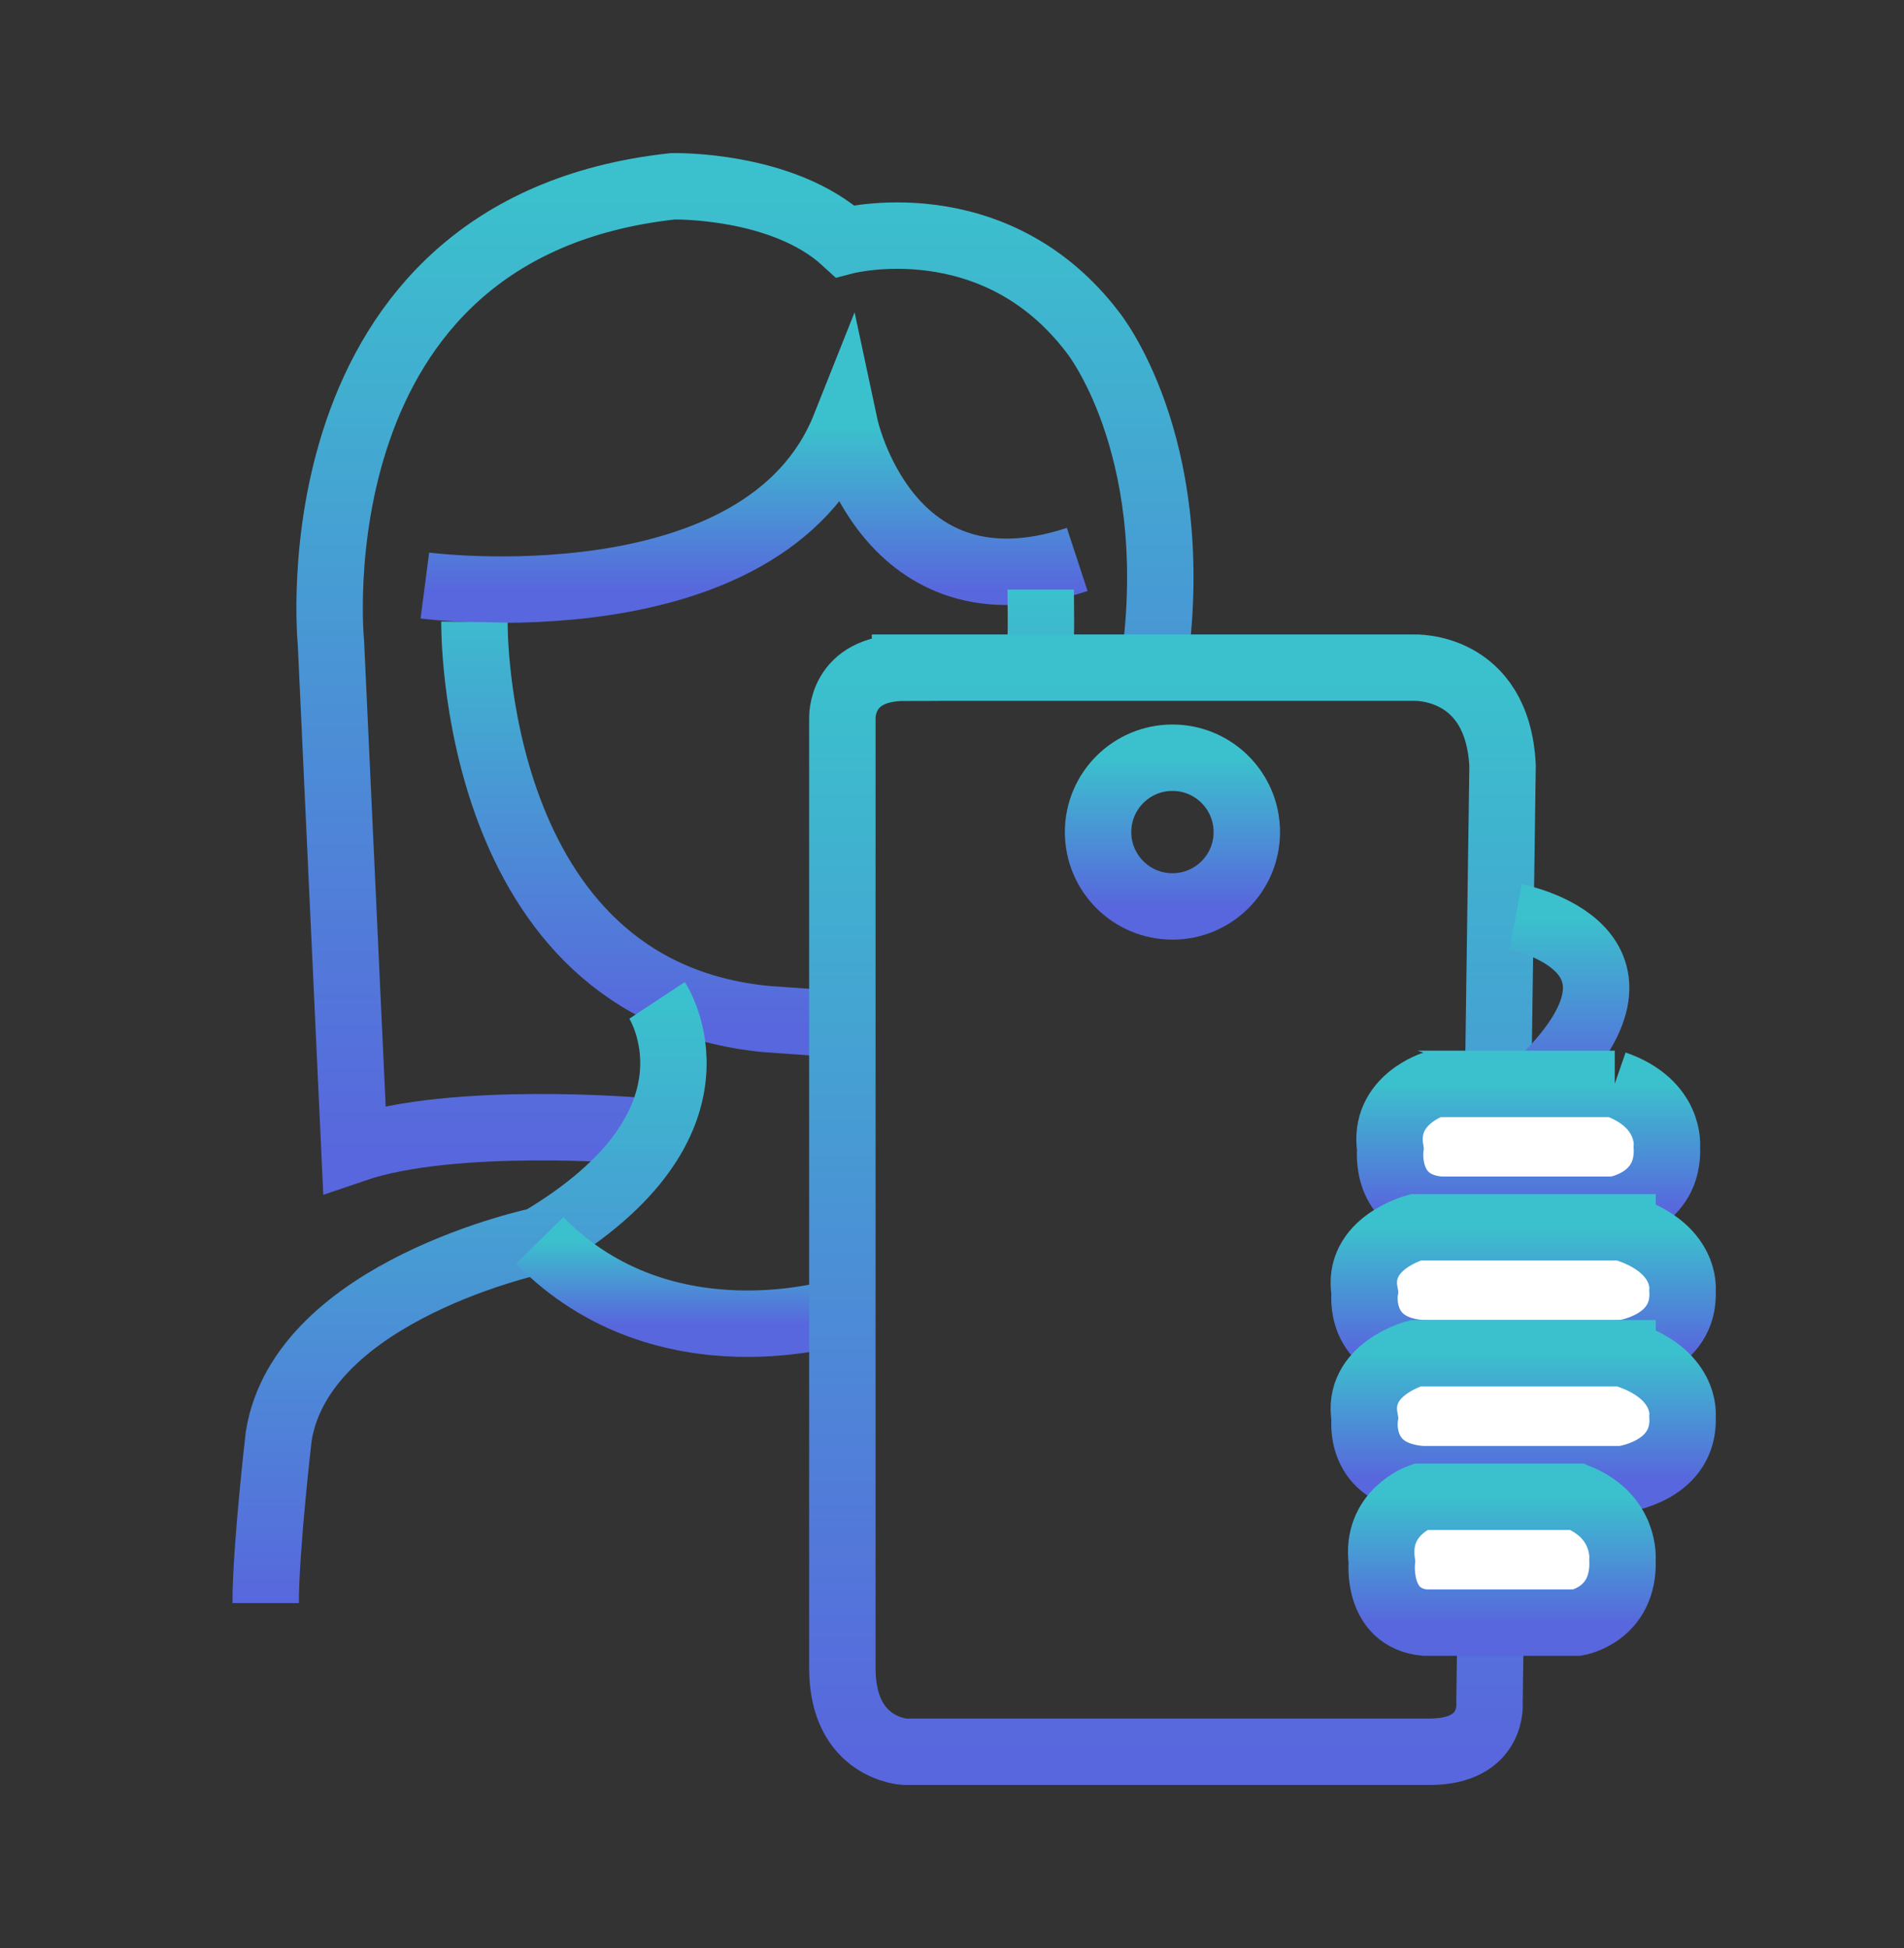 <svg width="43" height="44" viewBox="0 0 43 44" fill="none" xmlns="http://www.w3.org/2000/svg">
<rect x="0" y="0" width="43" height="44" fill="#333333" stroke="none"/>
<path d="M9.595 13.225C9.595 13.225 17.256 14.226 19.083 9.63C19.083 9.63 20.026 14.05 24.328 12.636" stroke="url(#paint0_linear_5_41)" stroke-width="1.5" stroke-miterlimit="10"/>
<path d="M14.428 25.541C14.428 25.541 10.244 25.187 8.004 25.953L7.474 14.521C7.474 14.521 6.531 5.151 15.194 4.208C15.194 4.208 17.669 4.149 19.083 5.446C19.083 5.446 22.442 4.562 24.682 7.509C24.682 7.509 26.685 9.984 26.096 14.757" stroke="url(#paint1_linear_5_41)" stroke-width="1.5" stroke-miterlimit="10"/>
<path d="M10.715 14.049C10.715 14.049 10.597 22.379 17.315 23.017L18.445 23.097M23.503 13.316C23.503 13.672 23.516 14.1 23.503 14.43" stroke="url(#paint2_linear_5_41)" stroke-width="1.5" stroke-miterlimit="10"/>
<path d="M14.84 22.594C14.84 22.594 16.667 25.364 12.188 28.016C12.188 28.016 6.826 29.135 6.295 32.436C6.295 32.436 6 34.97 6 36.207" stroke="url(#paint3_linear_5_41)" stroke-width="1.5" stroke-miterlimit="10"/>
<path d="M19.023 29.607C19.023 29.607 15.016 30.904 12.188 28.016" stroke="url(#paint4_linear_5_41)" stroke-width="1.5" stroke-miterlimit="10"/>
<path d="M20.439 15.08H31.93C31.93 15.08 33.816 14.992 33.934 17.29L33.639 38.446C33.639 38.446 33.757 39.566 32.284 39.566H20.439C20.439 39.566 19.024 39.506 19.024 37.679V16.23C19.024 16.23 18.965 15.081 20.439 15.081V15.08Z" stroke="url(#paint5_linear_5_41)" stroke-width="1.5" stroke-miterlimit="10"/>
<path d="M26.479 20.473C27.406 20.473 28.158 19.721 28.158 18.793C28.158 17.866 27.406 17.114 26.479 17.114C25.551 17.114 24.799 17.866 24.799 18.793C24.799 19.721 25.551 20.473 26.479 20.473Z" stroke="url(#paint6_linear_5_41)" stroke-width="1.5" stroke-miterlimit="10"/>
<path d="M34.228 20.708C34.228 20.708 37.941 21.415 34.758 24.48" stroke="url(#paint7_linear_5_41)" stroke-width="1.5" stroke-miterlimit="10"/>
<path d="M36.468 24.48H34.434H32.401C32.401 24.48 31.223 24.833 31.399 25.953C31.399 25.953 31.246 27.217 32.519 27.323H36.467C36.467 27.323 37.705 27.146 37.645 25.902C37.645 25.902 37.748 24.924 36.467 24.48L36.468 24.48Z" fill="white" stroke="url(#paint8_linear_5_41)" stroke-width="1.5" stroke-miterlimit="10"/>
<path d="M36.644 27.721H31.972C31.972 27.721 30.618 28.075 30.821 29.195C30.821 29.195 30.645 30.459 32.108 30.564H36.644C36.644 30.564 38.066 30.388 37.998 29.143C37.998 29.143 38.114 28.166 36.644 27.722V27.721Z" fill="white" stroke="url(#paint9_linear_5_41)" stroke-width="1.5" stroke-miterlimit="10"/>
<path d="M36.644 30.564H31.972C31.972 30.564 30.618 30.918 30.821 32.038C30.821 32.038 30.645 33.302 32.108 33.408H36.644C36.644 33.408 38.066 33.231 37.998 31.986C37.998 31.986 38.114 31.009 36.644 30.565V30.564Z" fill="white" stroke="url(#paint10_linear_5_41)" stroke-width="1.5" stroke-miterlimit="10"/>
<path d="M35.617 33.806H32.08C32.08 33.806 31.054 34.159 31.208 35.279C31.208 35.279 31.075 36.543 32.182 36.649H35.617C35.617 36.649 36.693 36.472 36.642 35.228C36.642 35.228 36.731 34.25 35.617 33.806L35.617 33.806Z" fill="white" stroke="url(#paint11_linear_5_41)" stroke-width="1.5" stroke-miterlimit="10"/>
<defs>
<linearGradient id="paint0_linear_5_41" x1="16.962" y1="9.63" x2="16.962" y2="13.317" gradientUnits="userSpaceOnUse">
<stop stop-color="#3BC1CD"/>
<stop offset="1" stop-color="#5867DD"/>
</linearGradient>
<linearGradient id="paint1_linear_5_41" x1="16.824" y1="4.208" x2="16.824" y2="25.953" gradientUnits="userSpaceOnUse">
<stop stop-color="#3BC1CD"/>
<stop offset="1" stop-color="#5867DD"/>
</linearGradient>
<linearGradient id="paint2_linear_5_41" x1="17.112" y1="13.316" x2="17.112" y2="23.097" gradientUnits="userSpaceOnUse">
<stop stop-color="#3BC1CD"/>
<stop offset="1" stop-color="#5867DD"/>
</linearGradient>
<linearGradient id="paint3_linear_5_41" x1="10.604" y1="22.594" x2="10.604" y2="36.207" gradientUnits="userSpaceOnUse">
<stop stop-color="#3BC1CD"/>
<stop offset="1" stop-color="#5867DD"/>
</linearGradient>
<linearGradient id="paint4_linear_5_41" x1="15.606" y1="28.016" x2="15.606" y2="29.897" gradientUnits="userSpaceOnUse">
<stop stop-color="#3BC1CD"/>
<stop offset="1" stop-color="#5867DD"/>
</linearGradient>
<linearGradient id="paint5_linear_5_41" x1="26.479" y1="15.08" x2="26.479" y2="39.566" gradientUnits="userSpaceOnUse">
<stop stop-color="#3BC1CD"/>
<stop offset="1" stop-color="#5867DD"/>
</linearGradient>
<linearGradient id="paint6_linear_5_41" x1="26.479" y1="17.114" x2="26.479" y2="20.473" gradientUnits="userSpaceOnUse">
<stop stop-color="#3BC1CD"/>
<stop offset="1" stop-color="#5867DD"/>
</linearGradient>
<linearGradient id="paint7_linear_5_41" x1="35.138" y1="20.708" x2="35.138" y2="24.48" gradientUnits="userSpaceOnUse">
<stop stop-color="#3BC1CD"/>
<stop offset="1" stop-color="#5867DD"/>
</linearGradient>
<linearGradient id="paint8_linear_5_41" x1="34.514" y1="24.48" x2="34.514" y2="27.323" gradientUnits="userSpaceOnUse">
<stop stop-color="#3BC1CD"/>
<stop offset="1" stop-color="#5867DD"/>
</linearGradient>
<linearGradient id="paint9_linear_5_41" x1="34.4" y1="27.721" x2="34.4" y2="30.564" gradientUnits="userSpaceOnUse">
<stop stop-color="#3BC1CD"/>
<stop offset="1" stop-color="#5867DD"/>
</linearGradient>
<linearGradient id="paint10_linear_5_41" x1="34.4" y1="30.564" x2="34.4" y2="33.408" gradientUnits="userSpaceOnUse">
<stop stop-color="#3BC1CD"/>
<stop offset="1" stop-color="#5867DD"/>
</linearGradient>
<linearGradient id="paint11_linear_5_41" x1="33.918" y1="33.806" x2="33.918" y2="36.649" gradientUnits="userSpaceOnUse">
<stop stop-color="#3BC1CD"/>
<stop offset="1" stop-color="#5867DD"/>
</linearGradient>
</defs>
</svg>
